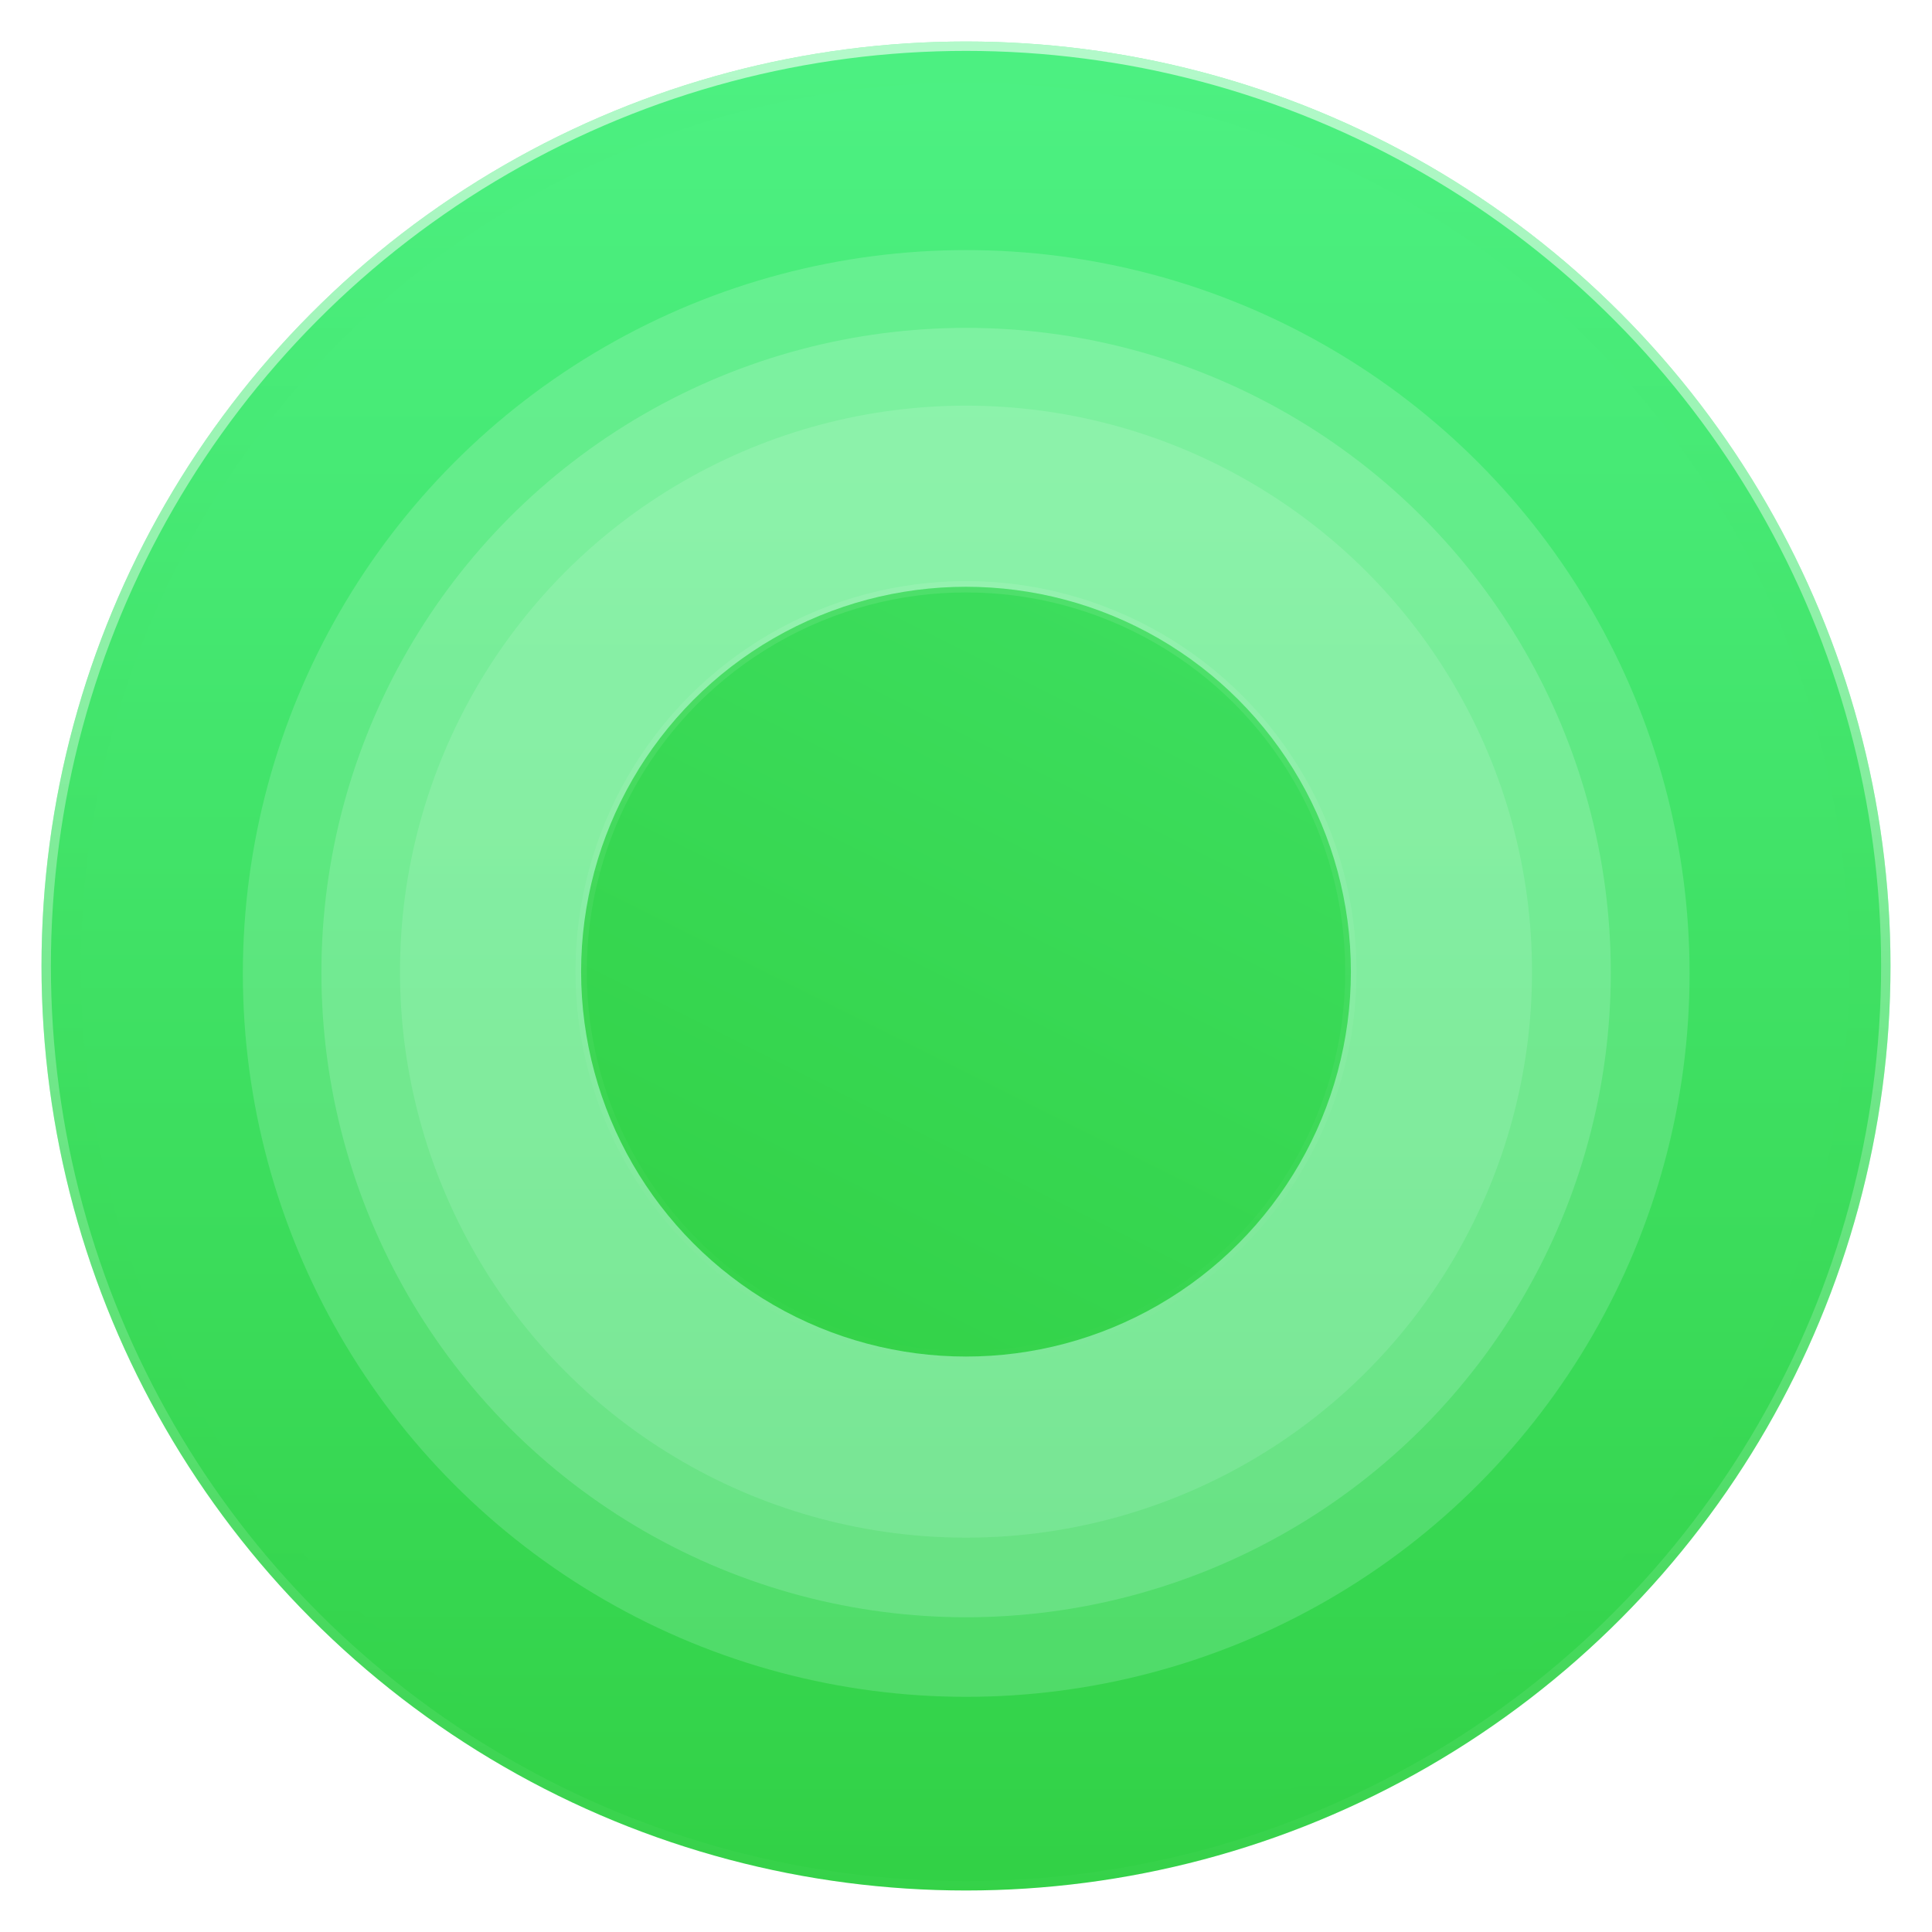 <?xml version="1.0" encoding="UTF-8" standalone="no"?>
<!-- Created with Inkscape (http://www.inkscape.org/) -->

<svg
   xmlns:dc="http://purl.org/dc/elements/1.1/"
   xmlns:cc="http://creativecommons.org/ns#"
   xmlns:rdf="http://www.w3.org/1999/02/22-rdf-syntax-ns#"
   xmlns:svg="http://www.w3.org/2000/svg"
   xmlns="http://www.w3.org/2000/svg"
   xmlns:xlink="http://www.w3.org/1999/xlink"
   xmlns:sodipodi="http://sodipodi.sourceforge.net/DTD/sodipodi-0.dtd"
   xmlns:inkscape="http://www.inkscape.org/namespaces/inkscape"
   width="1024"
   height="1024"
   id="svg2"
   version="1.1"
   inkscape:version="0.92.4 (5da689c313, 2019-01-14)"
   sodipodi:docname="spotify-client.svg">
  <defs
     id="defs4">
    <linearGradient
       inkscape:collect="always"
       id="linearGradient1313">
      <stop
         style="stop-color:#ffffff;stop-opacity:1;"
         offset="0"
         id="stop1309" />
      <stop
         style="stop-color:#ffffff;stop-opacity:0"
         offset="1"
         id="stop1311" />
    </linearGradient>
    <linearGradient
       id="linearGradient1217"
       inkscape:collect="always">
      <stop
         id="stop1213"
         offset="0"
         style="stop-color:#4df183;stop-opacity:1" />
      <stop
         id="stop1215"
         offset="1"
         style="stop-color:#31d044;stop-opacity:1" />
    </linearGradient>
    <linearGradient
       id="linearGradient940">
      <stop
         id="stop936"
         offset="0"
         style="stop-color:#f6f7f7;stop-opacity:1" />
      <stop
         id="stop938"
         offset="1"
         style="stop-color:#dce7f0;stop-opacity:1" />
    </linearGradient>
    <linearGradient
       id="linearGradient909">
      <stop
         id="stop905"
         offset="0"
         style="stop-color:#cccccc;stop-opacity:1" />
      <stop
         id="stop907"
         offset="1"
         style="stop-color:#d6d6d6;stop-opacity:1;" />
    </linearGradient>
    <linearGradient
       id="linearGradient894"
       x2="50%"
       x1="50%"
       y2="100%">
      <stop
         id="stop892"
         offset="0"
         stop-color="#1387B8" />
      <stop
         id="stop890"
         offset="0.127"
         stop-color="#136497" />
      <stop
         id="stop888"
         offset="0.262"
         stop-color="#144B7E" />
      <stop
         id="stop886"
         offset="0.419"
         stop-color="#132E62" />
      <stop
         id="stop884"
         offset="0.593"
         stop-color="#0A1B48" />
      <stop
         id="stop882"
         offset="0.788"
         stop-color="#051839" />
      <stop
         id="stop880"
         offset="1"
         stop-color="#111D2E" />
    </linearGradient>
    <linearGradient
       id="linearGradient1026">
      <stop
         id="stop1024"
         offset="0"
         style="stop-color:#d7d7d7;stop-opacity:1" />
      <stop
         id="stop1022"
         offset="1"
         style="stop-color:#ffffff;stop-opacity:1" />
    </linearGradient>
    <linearGradient
       id="linearGradient1016">
      <stop
         id="stop1012"
         offset="0"
         style="stop-color:#ffffff;stop-opacity:1" />
      <stop
         id="stop1014"
         offset="1"
         style="stop-color:#d7d7d7;stop-opacity:1" />
    </linearGradient>
    <linearGradient
       id="linearGradient1010">
      <stop
         id="stop1006"
         offset="0"
         style="stop-color:#ffffff;stop-opacity:1" />
      <stop
         id="stop1008"
         offset="1"
         style="stop-color:#d7d7d7;stop-opacity:1" />
    </linearGradient>
    <linearGradient
       id="linearGradient998">
      <stop
         style="stop-color:#d6d6d6;stop-opacity:1;"
         offset="0"
         id="stop996" />
      <stop
         style="stop-color:#f4fbfc;stop-opacity:1;"
         offset="1"
         id="stop994" />
    </linearGradient>
    <linearGradient
       id="linearGradient953">
      <stop
         style="stop-color:#1a1a1a;stop-opacity:1"
         offset="0"
         id="stop951" />
      <stop
         style="stop-color:#333333;stop-opacity:1"
         offset="1"
         id="stop949" />
    </linearGradient>
    <linearGradient
       id="linearGradient849">
      <stop
         id="stop845"
         offset="0"
         style="stop-color:#333333;stop-opacity:1;" />
      <stop
         id="stop847"
         offset="1"
         style="stop-color:#2f4065;stop-opacity:1;" />
    </linearGradient>
    <linearGradient
       id="linearGradient4829">
      <stop
         style="stop-color:#f4fbfc;stop-opacity:1;"
         offset="0"
         id="stop4831" />
      <stop
         style="stop-color:#d6d6d6;stop-opacity:1;"
         offset="1"
         id="stop4833" />
    </linearGradient>
    <clipPath
       clipPathUnits="userSpaceOnUse"
       id="clipPath4282">
      <rect
         style="color:#000000;display:inline;overflow:visible;visibility:visible;fill:#4d4d4d;fill-opacity:1;fill-rule:nonzero;stroke:none;stroke-width:9.134;marker:none;enable-background:accumulate"
         id="rect4284"
         width="246.875"
         height="234.375"
         x="462.5"
         y="1646.112"
         ry="17"
         rx="17" />
    </clipPath>
    <linearGradient
       inkscape:collect="always"
       xlink:href="#linearGradient1217"
       id="linearGradient4835"
       x1="97.551"
       y1="-3.673"
       x2="97.551"
       y2="204.49"
       gradientUnits="userSpaceOnUse"
       gradientTransform="matrix(4.9,0,0,4.9,22,50.362)" />
    <linearGradient
       inkscape:collect="always"
       xlink:href="#linearGradient5423"
       id="linearGradient5429"
       x1="408.662"
       y1="44.604"
       x2="408.662"
       y2="562.05"
       gradientUnits="userSpaceOnUse" />
    <linearGradient
       id="linearGradient5423">
      <stop
         style="stop-color:#333333;stop-opacity:1;"
         offset="0"
         id="stop5425" />
      <stop
         style="stop-color:#2f4065;stop-opacity:1;"
         offset="1"
         id="stop5427" />
    </linearGradient>
    <clipPath
       clipPathUnits="userSpaceOnUse"
       id="clipPath6245">
      <rect
         style="color:#000000;display:inline;overflow:visible;visibility:visible;opacity:0.85;fill:#ffffff;fill-opacity:1;fill-rule:nonzero;stroke:none;stroke-width:1.5;marker:none;enable-background:accumulate"
         id="rect6247"
         width="300"
         height="259.375"
         x="-901.562"
         y="792.987"
         rx="16.469"
         ry="16.469" />
    </clipPath>
    <linearGradient
       inkscape:collect="always"
       xlink:href="#linearGradient4829"
       id="linearGradient6392"
       x1="106.62"
       y1="868.991"
       x2="106.62"
       y2="1041.384"
       gradientUnits="userSpaceOnUse" />
    <linearGradient
       inkscape:collect="always"
       xlink:href="#linearGradient4829"
       id="linearGradient6523"
       x1="142.687"
       y1="731.522"
       x2="142.687"
       y2="1204.222"
       gradientUnits="userSpaceOnUse" />
    <linearGradient
       inkscape:collect="always"
       xlink:href="#linearGradient4829"
       id="linearGradient4515"
       x1="100.614"
       y1="852.362"
       x2="100.614"
       y2="1052.362"
       gradientUnits="userSpaceOnUse" />
    <linearGradient
       inkscape:collect="always"
       xlink:href="#linearGradient4829"
       id="linearGradient4544"
       x1="42.217"
       y1="62.832"
       x2="105.621"
       y2="62.832"
       gradientUnits="userSpaceOnUse" />
    <linearGradient
       inkscape:collect="always"
       xlink:href="#linearGradient4829-4"
       id="linearGradient4544-4"
       x1="42.217"
       y1="62.832"
       x2="105.621"
       y2="62.832"
       gradientUnits="userSpaceOnUse" />
    <linearGradient
       id="linearGradient4829-4">
      <stop
         style="stop-color:#f4fbfc;stop-opacity:1;"
         offset="0"
         id="stop4831-5" />
      <stop
         style="stop-color:#d6d6d6;stop-opacity:1;"
         offset="1"
         id="stop4833-8" />
    </linearGradient>
    <linearGradient
       gradientTransform="rotate(180,100.7,526.374)"
       y2="62.832"
       x2="105.621"
       y1="62.832"
       x1="42.217"
       gradientUnits="userSpaceOnUse"
       id="linearGradient4561"
       xlink:href="#linearGradient4829-4"
       inkscape:collect="always" />
    <linearGradient
       inkscape:collect="always"
       xlink:href="#linearGradient4829"
       id="linearGradient4588"
       x1="64.375"
       y1="101.325"
       x2="142.632"
       y2="101.325"
       gradientUnits="userSpaceOnUse" />
    <linearGradient
       inkscape:collect="always"
       xlink:href="#linearGradient4829"
       id="linearGradient4595"
       x1="106.219"
       y1="852.362"
       x2="106.219"
       y2="1052.362"
       gradientUnits="userSpaceOnUse" />
    <linearGradient
       y2="100%"
       x1="50%"
       x2="50%"
       id="a">
      <stop
         stop-color="#1387B8"
         offset="0"
         id="stop871" />
      <stop
         stop-color="#136497"
         offset="0.127"
         id="stop869" />
      <stop
         stop-color="#144B7E"
         offset="0.262"
         id="stop867" />
      <stop
         stop-color="#132E62"
         offset="0.419"
         id="stop865" />
      <stop
         stop-color="#0A1B48"
         offset="0.593"
         id="stop863" />
      <stop
         stop-color="#051839"
         offset="0.788"
         id="stop861" />
      <stop
         stop-color="#111D2E"
         offset="1"
         id="stop859" />
    </linearGradient>
    <linearGradient
       y2="232.875"
       x1="116.689"
       x2="116.689"
       id="a-3"
       gradientTransform="matrix(0.999,0,0,1.001,1186.25,320.722)"
       y1="0"
       gradientUnits="userSpaceOnUse">
      <stop
         id="stop910"
         offset="0"
         stop-color="#111D2E" />
      <stop
         id="stop912"
         offset=".212"
         stop-color="#051839" />
      <stop
         id="stop914"
         offset=".407"
         stop-color="#0A1B48" />
      <stop
         id="stop916"
         offset=".581"
         stop-color="#132E62" />
      <stop
         id="stop918"
         offset=".738"
         stop-color="#144B7E" />
      <stop
         id="stop920"
         offset=".873"
         stop-color="#136497" />
      <stop
         id="stop922"
         offset="1"
         stop-color="#1387B8" />
    </linearGradient>
    <linearGradient
       inkscape:collect="always"
       xlink:href="#linearGradient1217"
       id="linearGradient902"
       x1="520"
       y1="52.362"
       x2="520"
       y2="1052.362"
       gradientUnits="userSpaceOnUse" />
    <filter
       inkscape:collect="always"
       style="color-interpolation-filters:sRGB"
       id="filter1058"
       x="-0.036"
       width="1.072"
       y="-0.036"
       height="1.072">
      <feGaussianBlur
         inkscape:collect="always"
         stdDeviation="2.55"
         id="feGaussianBlur1060" />
    </filter>
    <clipPath
       clipPathUnits="userSpaceOnUse"
       id="clipPath1121">
      <g
         style="fill:#000000;fill-opacity:0.885;stroke:#000000;stroke-width:4;stroke-linecap:square;stroke-linejoin:round;stroke-miterlimit:4;stroke-dasharray:none;stroke-opacity:0.097;paint-order:stroke fill markers"
         id="use1123"
         inkscape:label="Clip">
        <g
           style="fill:#000000;fill-opacity:0.885;stroke:#000000;stroke-width:4;stroke-linecap:square;stroke-linejoin:round;stroke-miterlimit:4;stroke-dasharray:none;stroke-opacity:0.097;paint-order:stroke fill markers"
           id="g1173">
          <circle
             r="175"
             cy="540.362"
             cx="512"
             id="circle1157"
             style="opacity:1;fill:#000000;fill-opacity:0.885;stroke:#000000;stroke-width:4;stroke-linecap:square;stroke-linejoin:round;stroke-miterlimit:4;stroke-dasharray:none;stroke-opacity:0.097;paint-order:stroke fill markers" />
          <circle
             style="opacity:1;fill:#000000;fill-opacity:0.885;stroke:#000000;stroke-width:4;stroke-linecap:square;stroke-linejoin:round;stroke-miterlimit:4;stroke-dasharray:none;stroke-opacity:0.097;paint-order:stroke fill markers"
             id="circle1159"
             cx="226.028"
             cy="825.612"
             r="125" />
          <path
             style="fill:#000000;fill-opacity:0.885;stroke:#000000;stroke-width:4;stroke-linecap:square;stroke-linejoin:round;stroke-miterlimit:4;stroke-dasharray:none;stroke-opacity:0.097;paint-order:stroke fill markers"
             d="m 360,452.362 -235,300 180,170 315,-245 z"
             id="path1161"
             inkscape:connector-curvature="0" />
          <circle
             r="125"
             cy="540.362"
             cx="512"
             id="circle1163"
             style="opacity:1;fill:#000000;fill-opacity:0.885;stroke:#000000;stroke-width:4;stroke-linecap:square;stroke-linejoin:round;stroke-miterlimit:4;stroke-dasharray:none;stroke-opacity:0.097;paint-order:stroke fill markers" />
          <circle
             r="85"
             cy="548.362"
             cx="512"
             id="circle1165"
             style="opacity:0.3;fill:#000000;fill-opacity:0.885;stroke:#000000;stroke-width:4;stroke-linecap:square;stroke-linejoin:round;stroke-miterlimit:4;stroke-dasharray:none;stroke-opacity:0.097;paint-order:stroke fill markers;filter:url(#filter1058)" />
          <circle
             style="opacity:1;fill:#000000;fill-opacity:0.885;stroke:#000000;stroke-width:4;stroke-linecap:square;stroke-linejoin:round;stroke-miterlimit:4;stroke-dasharray:none;stroke-opacity:0.097;paint-order:stroke fill markers"
             id="circle1167"
             cx="512"
             cy="540.362"
             r="85" />
          <circle
             r="85"
             cy="818.029"
             cx="235.694"
             id="circle1169"
             style="opacity:1;fill:#000000;fill-opacity:0.885;stroke:#000000;stroke-width:4;stroke-linecap:square;stroke-linejoin:round;stroke-miterlimit:4;stroke-dasharray:none;stroke-opacity:0.097;paint-order:stroke fill markers" />
          <circle
             style="opacity:1;fill:#000000;fill-opacity:0.885;stroke:#000000;stroke-width:4;stroke-linecap:square;stroke-linejoin:round;stroke-miterlimit:4;stroke-dasharray:none;stroke-opacity:0.097;paint-order:stroke fill markers"
             id="circle1171"
             cx="235.694"
             cy="818.029"
             r="85" />
        </g>
      </g>
    </clipPath>
    <linearGradient
       inkscape:collect="always"
       xlink:href="#linearGradient940"
       id="linearGradient1317"
       gradientUnits="userSpaceOnUse"
       x1="723.148"
       y1="223.334"
       x2="723.148"
       y2="310.047"
       gradientTransform="matrix(4.613,0,0,4.613,-2835.808,-697.812)" />
    <linearGradient
       inkscape:collect="always"
       xlink:href="#linearGradient1313"
       id="linearGradient1319"
       gradientUnits="userSpaceOnUse"
       x1="753.498"
       y1="223.334"
       x2="753.497"
       y2="336.052"
       gradientTransform="matrix(4.613,0,0,4.613,-2835.808,-697.812)" />
    <linearGradient
       inkscape:collect="always"
       xlink:href="#linearGradient940"
       id="linearGradient1321"
       gradientUnits="userSpaceOnUse"
       x1="723.148"
       y1="223.334"
       x2="723.148"
       y2="310.047"
       gradientTransform="matrix(4.613,0,0,4.613,-2835.808,-697.812)" />
    <linearGradient
       inkscape:collect="always"
       xlink:href="#linearGradient1313"
       id="linearGradient1323"
       gradientUnits="userSpaceOnUse"
       x1="753.497"
       y1="245.003"
       x2="753.497"
       y2="336.052"
       gradientTransform="matrix(4.613,0,0,4.613,-2835.808,-697.812)" />
    <linearGradient
       inkscape:collect="always"
       xlink:href="#linearGradient940"
       id="linearGradient1325"
       gradientUnits="userSpaceOnUse"
       x1="723.148"
       y1="223.334"
       x2="723.148"
       y2="310.047"
       gradientTransform="matrix(4.613,0,0,4.613,-2835.808,-697.812)" />
    <linearGradient
       inkscape:collect="always"
       xlink:href="#linearGradient1313"
       id="linearGradient1327"
       gradientUnits="userSpaceOnUse"
       x1="753.497"
       y1="262.346"
       x2="753.497"
       y2="336.052"
       gradientTransform="matrix(4.613,0,0,4.613,-2835.808,-697.812)" />
    <filter
       style="color-interpolation-filters:sRGB;"
       inkscape:label="Drop Shadow"
       id="filter983">
      <feFlood
         flood-opacity="0.294"
         flood-color="rgb(0,0,0)"
         result="flood"
         id="feFlood973" />
      <feComposite
         in="flood"
         in2="SourceGraphic"
         operator="in"
         result="composite1"
         id="feComposite975" />
      <feGaussianBlur
         in="composite1"
         stdDeviation="3"
         result="blur"
         id="feGaussianBlur977" />
      <feOffset
         dx="0"
         dy="3"
         result="offset"
         id="feOffset979" />
      <feComposite
         in="SourceGraphic"
         in2="offset"
         operator="over"
         result="composite2"
         id="feComposite981" />
    </filter>
    <linearGradient
       inkscape:collect="always"
       xlink:href="#linearGradient1217"
       id="linearGradient968"
       gradientUnits="userSpaceOnUse"
       gradientTransform="matrix(1.632,0,0,1.632,143.123,-807.037)"
       x1="540"
       y1="292.362"
       x2="180"
       y2="1012.362" />
    <linearGradient
       gradientTransform="translate(-3.8146973e-6,-9.4318848e-6)"
       inkscape:collect="always"
       xlink:href="#linearGradient1646"
       id="linearGradient1640"
       x1="480"
       y1="312.362"
       x2="480"
       y2="772.362"
       gradientUnits="userSpaceOnUse" />
    <linearGradient
       id="linearGradient1646"
       inkscape:collect="always">
      <stop
         id="stop1642"
         offset="0"
         style="stop-color:#ffffff;stop-opacity:0.098" />
      <stop
         id="stop1644"
         offset="1"
         style="stop-color:#ffffff;stop-opacity:0" />
    </linearGradient>
    <filter
       style="color-interpolation-filters:sRGB"
       inkscape:label="Drop Shadow"
       id="filter1694">
      <feFlood
         flood-opacity="0.196"
         flood-color="rgb(0,0,0)"
         result="flood"
         id="feFlood1684" />
      <feComposite
         in="flood"
         in2="SourceGraphic"
         operator="out"
         result="composite1"
         id="feComposite1686" />
      <feGaussianBlur
         in="composite1"
         stdDeviation="3"
         result="blur"
         id="feGaussianBlur1688" />
      <feOffset
         dx="0"
         dy="3"
         result="offset"
         id="feOffset1690" />
      <feComposite
         in="offset"
         in2="SourceGraphic"
         operator="atop"
         result="composite2"
         id="feComposite1692" />
    </filter>
    <linearGradient
       inkscape:collect="always"
       xlink:href="#linearGradient1755"
       id="linearGradient1434"
       x1="480"
       y1="232.362"
       x2="480"
       y2="832.362"
       gradientUnits="userSpaceOnUse"
       gradientTransform="translate(-2e-5,-3.5617188e-5)" />
    <linearGradient
       id="linearGradient1755">
      <stop
         style="stop-color:#ffffff;stop-opacity:0.996"
         offset="0"
         id="stop1751" />
      <stop
         style="stop-color:#e0ffff;stop-opacity:1"
         offset="1"
         id="stop1753" />
    </linearGradient>
    <filter
       style="color-interpolation-filters:sRGB"
       inkscape:label="Drop Shadow"
       id="filter1620">
      <feFlood
         flood-opacity="0.498"
         flood-color="rgb(0,0,0)"
         result="flood"
         id="feFlood1610" />
      <feComposite
         in="flood"
         in2="SourceGraphic"
         operator="in"
         result="composite1"
         id="feComposite1612" />
      <feGaussianBlur
         in="composite1"
         stdDeviation="3"
         result="blur"
         id="feGaussianBlur1614" />
      <feOffset
         dx="0"
         dy="3"
         result="offset"
         id="feOffset1616" />
      <feComposite
         in="SourceGraphic"
         in2="offset"
         operator="over"
         result="composite2"
         id="feComposite1618" />
    </filter>
    <linearGradient
       inkscape:collect="always"
       xlink:href="#linearGradient1755"
       id="linearGradient993"
       gradientUnits="userSpaceOnUse"
       gradientTransform="translate(-2e-5,-3.5617188e-5)"
       x1="480"
       y1="232.362"
       x2="480"
       y2="832.362" />
    <linearGradient
       inkscape:collect="always"
       xlink:href="#linearGradient1755"
       id="linearGradient997"
       gradientUnits="userSpaceOnUse"
       gradientTransform="translate(-2e-5,-3.5617188e-5)"
       x1="480"
       y1="232.362"
       x2="480"
       y2="832.362" />
    <linearGradient
       inkscape:collect="always"
       xlink:href="#linearGradient1197"
       id="linearGradient1199"
       x1="540.143"
       y1="29.77"
       x2="540.143"
       y2="1054.974"
       gradientUnits="userSpaceOnUse"
       gradientTransform="matrix(0.995,0,0,0.995,2.599,2.743)" />
    <linearGradient
       inkscape:collect="always"
       id="linearGradient1197">
      <stop
         style="stop-color:#ffffff;stop-opacity:0.588"
         offset="0"
         id="stop1193" />
      <stop
         style="stop-color:#ffffff;stop-opacity:0"
         offset="1"
         id="stop1195" />
    </linearGradient>
  </defs>
  <sodipodi:namedview
     id="base"
     pagecolor="#ffffff"
     bordercolor="#666666"
     borderopacity="1.0"
     inkscape:pageopacity="0.0"
     inkscape:pageshadow="2"
     inkscape:zoom="0.71679688"
     inkscape:cx="510.6049"
     inkscape:cy="512"
     inkscape:document-units="px"
     inkscape:current-layer="layer1"
     showgrid="true"
     inkscape:window-width="1920"
     inkscape:window-height="958"
     inkscape:window-x="0"
     inkscape:window-y="25"
     inkscape:window-maximized="1"
     inkscape:snap-from-guide="true"
     showguides="true"
     inkscape:guide-bbox="true"
     inkscape:pagecheckerboard="true">
    <sodipodi:guide
       position="0,0"
       orientation="0,200"
       id="guide3764"
       inkscape:locked="false" />
    <sodipodi:guide
       position="200,0"
       orientation="-200,0"
       id="guide3766"
       inkscape:locked="false" />
    <sodipodi:guide
       position="200,200"
       orientation="0,-200"
       id="guide3768"
       inkscape:locked="false" />
    <sodipodi:guide
       position="0,200"
       orientation="200,0"
       id="guide3770"
       inkscape:locked="false" />
    <inkscape:grid
       type="xygrid"
       id="grid910" />
  </sodipodi:namedview>
  <g
     inkscape:label="Layer 1"
     inkscape:groupmode="layer"
     id="layer1"
     transform="translate(0,-28.362)">
    <circle
       style="color:#000000;display:inline;overflow:visible;visibility:visible;fill:url(#linearGradient4835);fill-opacity:1;fill-rule:nonzero;stroke:none;stroke-width:44.758;marker:none;enable-background:accumulate"
       id="path4188"
       cx="512"
       cy="540.362"
       r="490" />
    <circle
       r="487.513"
       cy="540.362"
       cx="512"
       id="circle1191"
       style="color:#000000;display:inline;overflow:visible;visibility:visible;fill:none;fill-opacity:1;fill-rule:nonzero;stroke:url(#linearGradient1199);stroke-width:4.975;stroke-miterlimit:4;stroke-dasharray:none;marker:none;enable-background:accumulate" />
    <circle
       style="color:#000000;display:inline;overflow:visible;visibility:visible;fill:url(#linearGradient902);fill-opacity:1.0;fill-rule:nonzero;stroke:none;stroke-width:42.809;marker:none;enable-background:accumulate"
       id="path4188-6"
       cx="511.502"
       cy="540.86"
       r="468.662" />
    <circle
       transform="matrix(1.278,0,0,1.278,-142.222,-150.101)"
       r="300"
       cy="540.362"
       cx="512"
       id="circle995"
       style="opacity:0.4;fill:url(#linearGradient997);fill-opacity:1;stroke:none;stroke-width:85.714;stroke-linecap:square;stroke-linejoin:miter;stroke-miterlimit:4;stroke-dasharray:none;stroke-opacity:1;paint-order:stroke markers fill;filter:url(#filter1620)" />
    <g
       style="fill-opacity:1;fill:none"
       id="g948">
      <circle
         r="175"
         cy="540.362"
         cx="512"
         id="circle942"
         style="opacity:1;fill:none;fill-opacity:1;stroke:none;stroke-width:50;stroke-linecap:square;stroke-linejoin:miter;stroke-miterlimit:4;stroke-dasharray:none;stroke-opacity:1;paint-order:stroke markers fill" />
      <circle
         style="opacity:1;fill:none;fill-opacity:1;stroke:none;stroke-width:35.714;stroke-linecap:square;stroke-linejoin:miter;stroke-miterlimit:4;stroke-dasharray:none;stroke-opacity:1;paint-order:stroke markers fill"
         id="circle944"
         cx="226.028"
         cy="825.612"
         r="125" />
      <path
         style="fill:none;stroke:none;stroke-width:1px;stroke-linecap:butt;stroke-linejoin:miter;stroke-opacity:1;fill-opacity:1"
         d="m 360,452.362 -235,300 180,170 315,-245 z"
         id="path946"
         inkscape:connector-curvature="0" />
    </g>
    <g
       id="g971"
       transform="translate(-872.429,16.031)"
       style="filter:url(#filter983)">
      <path
         id="path831"
         style="fill:url(#linearGradient1317);fill-opacity:1;stroke:url(#linearGradient1319);stroke-width:5;stroke-linecap:round;stroke-linejoin:round;stroke-miterlimit:4;stroke-dasharray:none;paint-order:stroke markers fill"
         d="m 732.411,496.331 c -124.502,-73.949 -329.915,-80.749 -448.785,-44.671 -19.088,5.789 -39.274,-4.987 -45.059,-24.075 -5.785,-19.097 4.982,-39.27 24.084,-45.073 136.454,-41.424 363.294,-33.42 506.635,51.674 17.206,10.19 22.834,32.364 12.639,49.51 -10.148,17.169 -32.383,22.829 -49.496,12.635 z"
         inkscape:connector-curvature="0" />
      <path
         id="path829"
         style="fill:url(#linearGradient1321);fill-opacity:1;stroke:url(#linearGradient1323);stroke-width:5;stroke-linecap:round;stroke-linejoin:round;stroke-miterlimit:4;stroke-dasharray:none;paint-order:stroke markers fill"
         d="m 728.351,605.859 c -8.718,14.185 -27.262,18.659 -41.424,9.941 C 583.091,551.962 424.809,533.478 301.99,570.76 c -15.928,4.811 -32.752,-4.165 -37.586,-20.066 -4.797,-15.928 4.184,-32.719 20.085,-37.563 140.292,-42.568 314.701,-21.948 433.945,51.328 14.162,8.718 18.636,27.262 9.918,41.405 z"
         inkscape:connector-curvature="0" />
      <path
         id="path827"
         style="fill:url(#linearGradient1325);fill-opacity:1;stroke:url(#linearGradient1327);stroke-width:5;stroke-linecap:round;stroke-linejoin:round;stroke-miterlimit:4;stroke-dasharray:none;paint-order:stroke markers fill"
         d="m 681.069,711.057 c -6.919,11.348 -21.773,14.946 -33.121,7.98 -90.699,-55.401 -204.877,-67.948 -339.344,-37.226 -12.958,2.952 -25.874,-5.166 -28.826,-18.129 -2.966,-12.962 5.12,-25.878 18.11,-28.831 147.152,-33.633 273.374,-19.144 375.2,43.085 11.348,6.965 14.946,21.773 7.98,33.121 z"
         inkscape:connector-curvature="0" />
    </g>
    <circle
       style="opacity:0.4;fill:url(#linearGradient993);fill-opacity:1;stroke:none;stroke-width:85.714;stroke-linecap:square;stroke-linejoin:miter;stroke-miterlimit:4;stroke-dasharray:none;stroke-opacity:1;paint-order:stroke markers fill;filter:url(#filter1620)"
       id="circle991"
       cx="512"
       cy="540.362"
       r="300"
       transform="matrix(1.139,0,0,1.139,-71.111,-75.05)" />
    <circle
       r="300"
       cy="540.362"
       cx="512"
       id="circle962"
       style="opacity:0.35;fill:url(#linearGradient1434);fill-opacity:1;stroke:none;stroke-width:85.714;stroke-linecap:square;stroke-linejoin:miter;stroke-miterlimit:4;stroke-dasharray:none;stroke-opacity:1;paint-order:stroke markers fill;filter:url(#filter1620)" />
    <circle
       style="opacity:1;fill:url(#linearGradient968);fill-opacity:1.0;stroke:url(#linearGradient1640);stroke-width:6;stroke-linecap:round;stroke-linejoin:round;stroke-miterlimit:4;stroke-dasharray:none;stroke-opacity:1;paint-order:stroke markers fill;filter:url(#filter1694)"
       id="circle966"
       cx="512"
       cy="540.362"
       r="204" />
  </g>
</svg>
